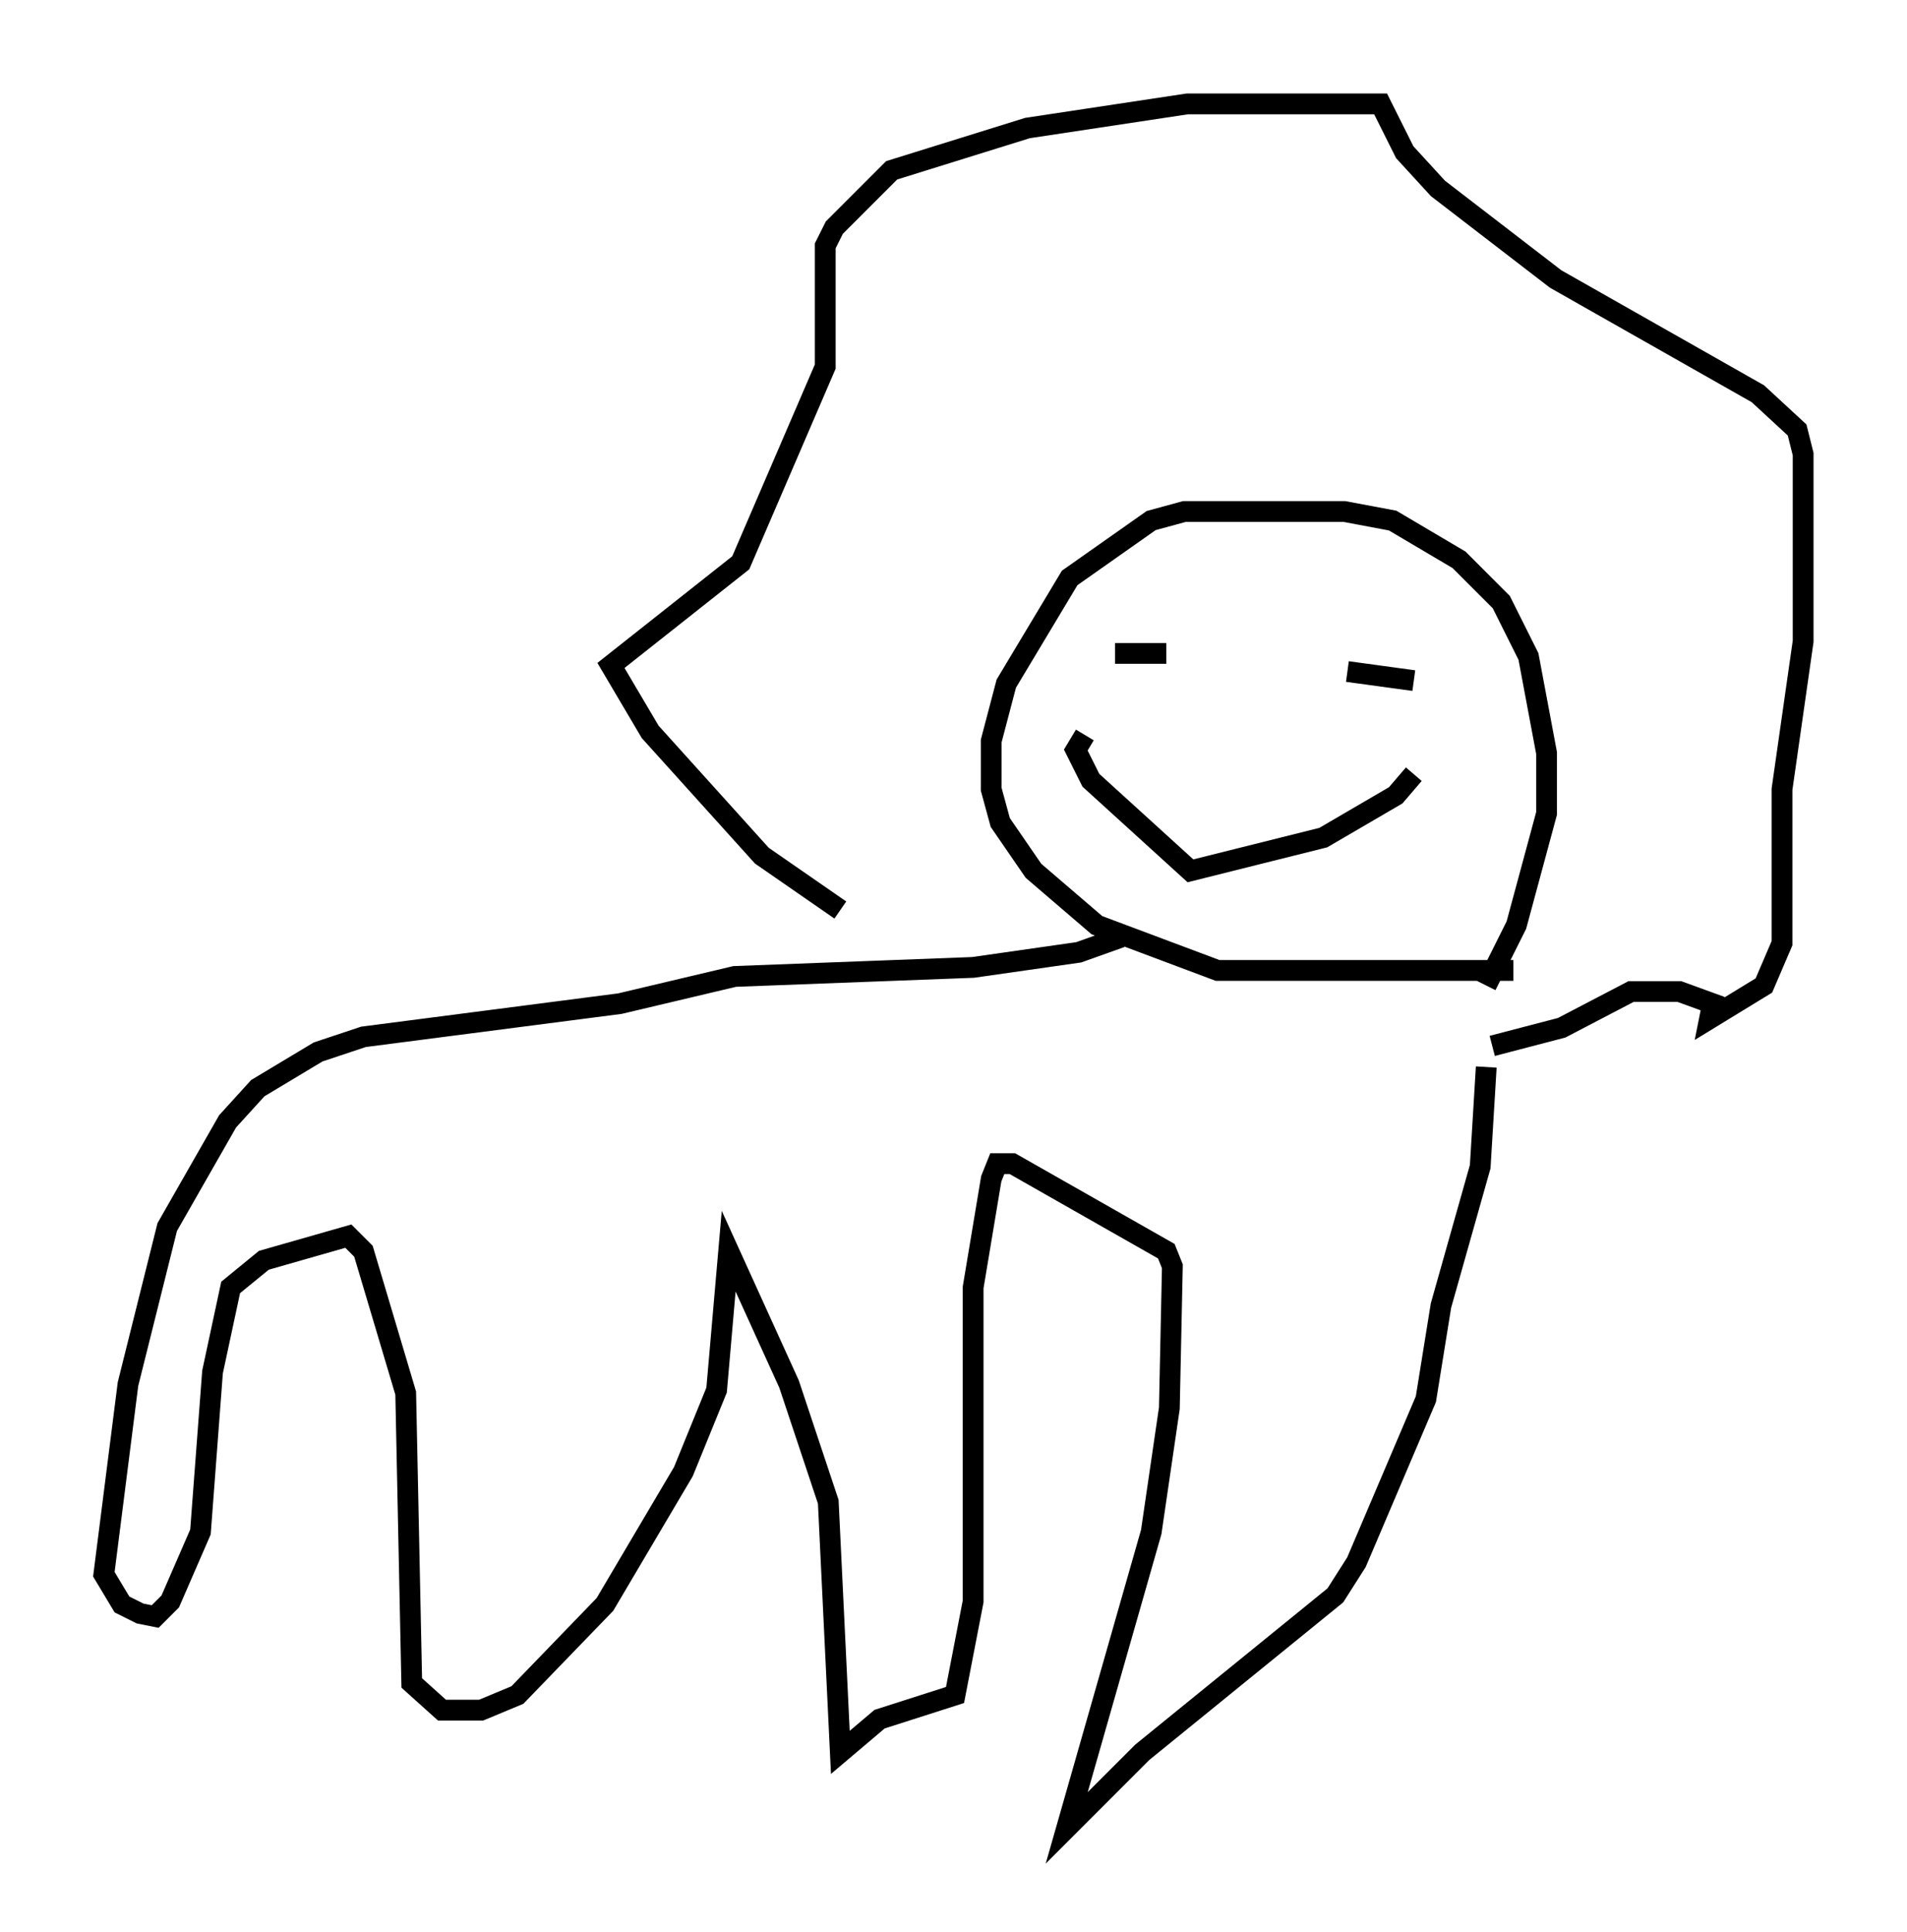 <?xml version="1.0" encoding="utf-8" ?>
<svg baseProfile="full" height="92.938" version="1.1" width="91.776" xmlns="http://www.w3.org/2000/svg" xmlns:ev="http://www.w3.org/2001/xml-events" xmlns:xlink="http://www.w3.org/1999/xlink"><defs /><rect fill="white" height="92.938" width="91.776" x="0" y="0" /><path d="M42.911, 44.218 m-2.469, -0.436 l-3.777, -2.615 -5.374, -5.955 l-1.888, -3.196 6.246, -4.939 l4.067, -9.441 0.0, -5.81 l0.436, -0.872 2.76, -2.76 l6.536, -2.034 7.698, -1.162 l9.296, 0.0 1.162, 2.324 l1.598, 1.743 5.665, 4.358 l9.732, 5.52 1.888, 1.743 l0.291, 1.162 0.0, 9.006 l-1.017, 7.117 0.0, 7.408 l-0.872, 2.034 -2.615, 1.598 l0.145, -0.726 -1.598, -0.581 l-2.324, 0.0 -3.341, 1.743 l-3.341, 0.872 m-0.291, -2.905 l1.453, -2.905 1.453, -5.374 l0.0, -2.905 -0.872, -4.648 l-1.307, -2.615 -2.034, -2.034 l-3.196, -1.888 -2.324, -0.436 l-7.698, 0.0 -1.598, 0.436 l-3.922, 2.76 -3.05, 5.084 l-0.726, 2.76 0.0, 2.324 l0.436, 1.598 1.598, 2.324 l3.05, 2.615 5.81, 2.179 l14.235, 0.0 m-18.883, -1.598 l-2.034, 0.726 -5.084, 0.726 l-11.475, 0.436 -5.52, 1.307 l-12.346, 1.598 -2.179, 0.726 l-2.905, 1.743 -1.453, 1.598 l-2.905, 5.084 -1.888, 7.553 l-1.162, 9.151 0.872, 1.453 l0.872, 0.436 0.726, 0.145 l0.726, -0.726 1.453, -3.341 l0.581, -7.698 0.872, -4.067 l1.598, -1.307 4.067, -1.162 l0.726, 0.726 2.034, 6.827 l0.291, 13.944 1.453, 1.307 l1.888, 0.0 1.743, -0.726 l4.212, -4.358 3.777, -6.391 l1.598, -3.922 0.581, -6.682 l2.905, 6.391 1.888, 5.665 l0.581, 12.056 1.888, -1.598 l3.631, -1.162 0.872, -4.503 l0.0, -15.106 0.872, -5.229 l0.291, -0.726 0.726, 0.0 l7.408, 4.212 0.291, 0.726 l-0.145, 6.827 -0.872, 5.955 l-4.067, 14.235 3.631, -3.631 l9.296, -7.553 1.017, -1.598 l3.341, -7.844 0.726, -4.503 l1.888, -6.682 0.291, -4.793 m-17.866, -19.899 l2.469, 0.0 m8.715, 0.872 l3.196, 0.436 m0.0, 4.503 l-0.872, 1.017 -3.486, 2.034 l-6.391, 1.598 -4.793, -4.358 l-0.726, -1.453 0.436, -0.726 " fill="none" stroke="black" stroke-width="1" /></svg>